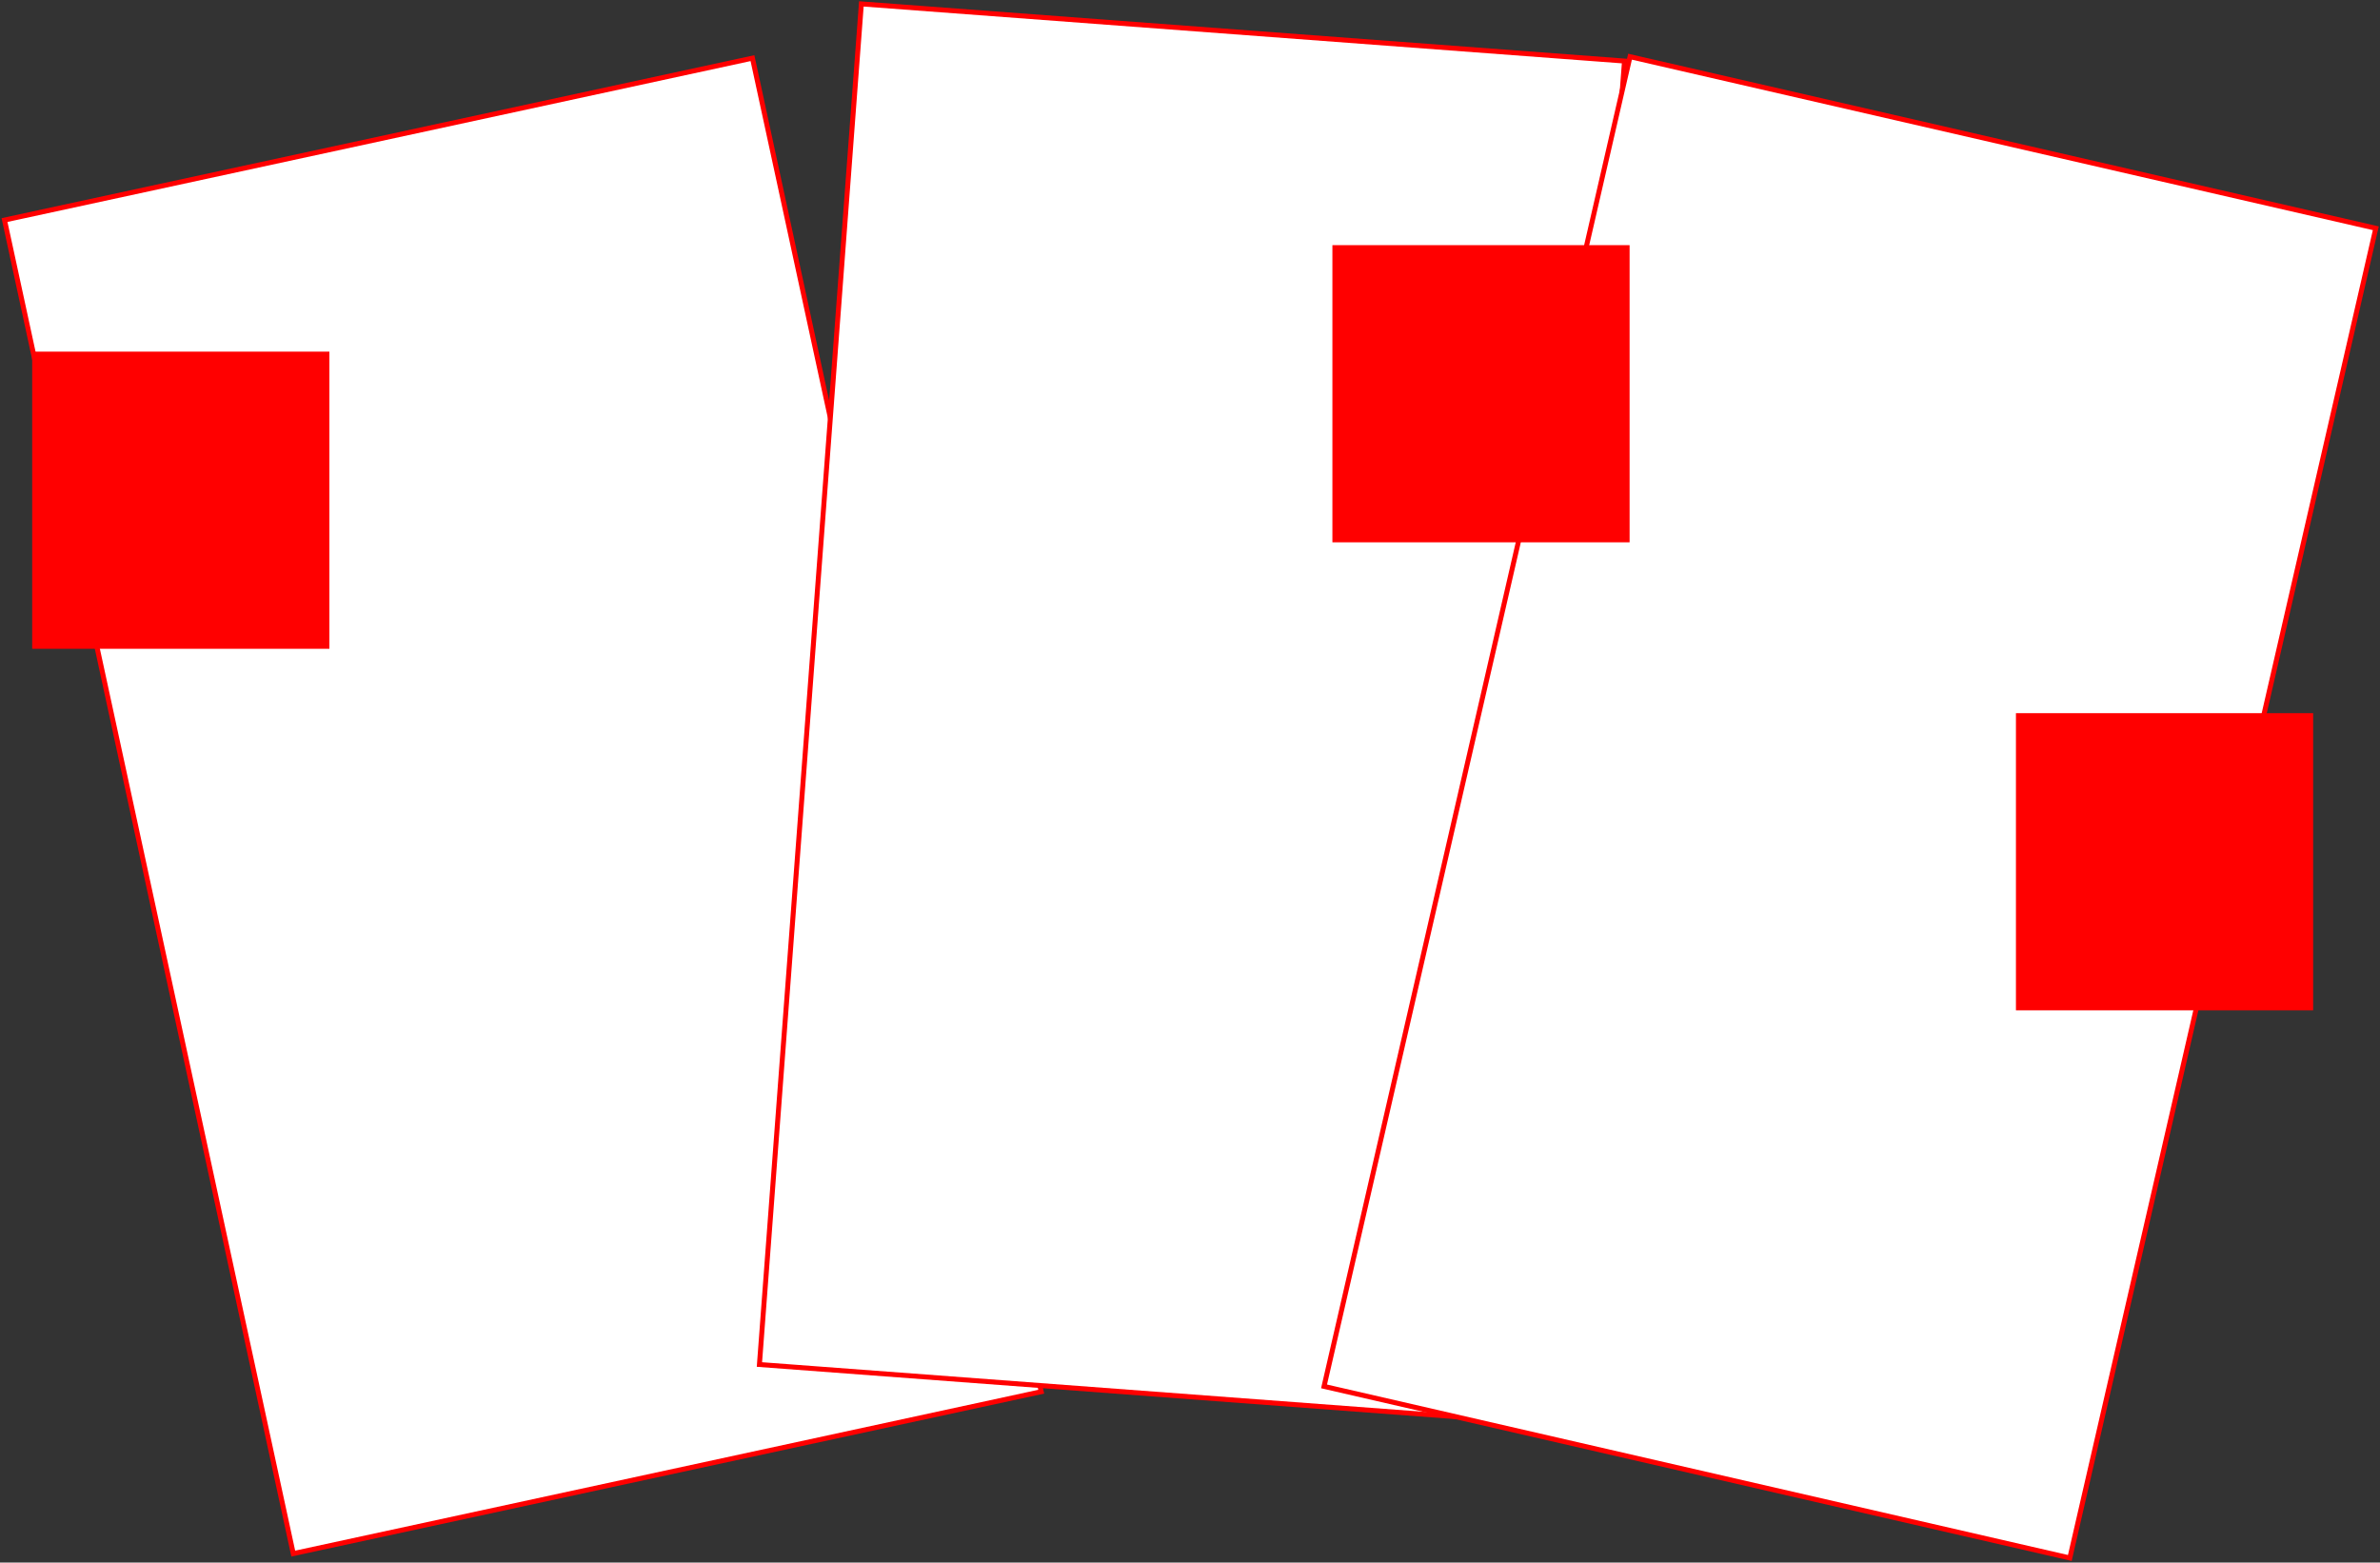 <svg width="961" height="631" viewBox="0 0 961 631" fill="none" xmlns="http://www.w3.org/2000/svg">
<rect x="0" y="0" width="961" height="631" fill="#333333" stroke="none"/>
<rect x="1.826" y="88.863" width="309" height="551" transform="rotate(-12.216 1.826 88.863)" fill="white" stroke="#FF0000" stroke-width="2"/>
<rect x="347.803" y="1.57" width="309" height="551" transform="rotate(4.284 347.803 1.57)" fill="white" stroke="#FF0000" stroke-width="2"/>
<rect x="658.178" y="22.895" width="309" height="551" transform="rotate(12.958 658.178 22.895)" fill="white" stroke="#FF0000" stroke-width="2"/>
<rect x="13" y="142" width="120" height="120" fill="#FF0000"/>
<rect x="538" y="99" width="120" height="120" fill="#FF0000"/>
<rect x="814" y="288" width="120" height="120" fill="#FF0000"/>
</svg>
